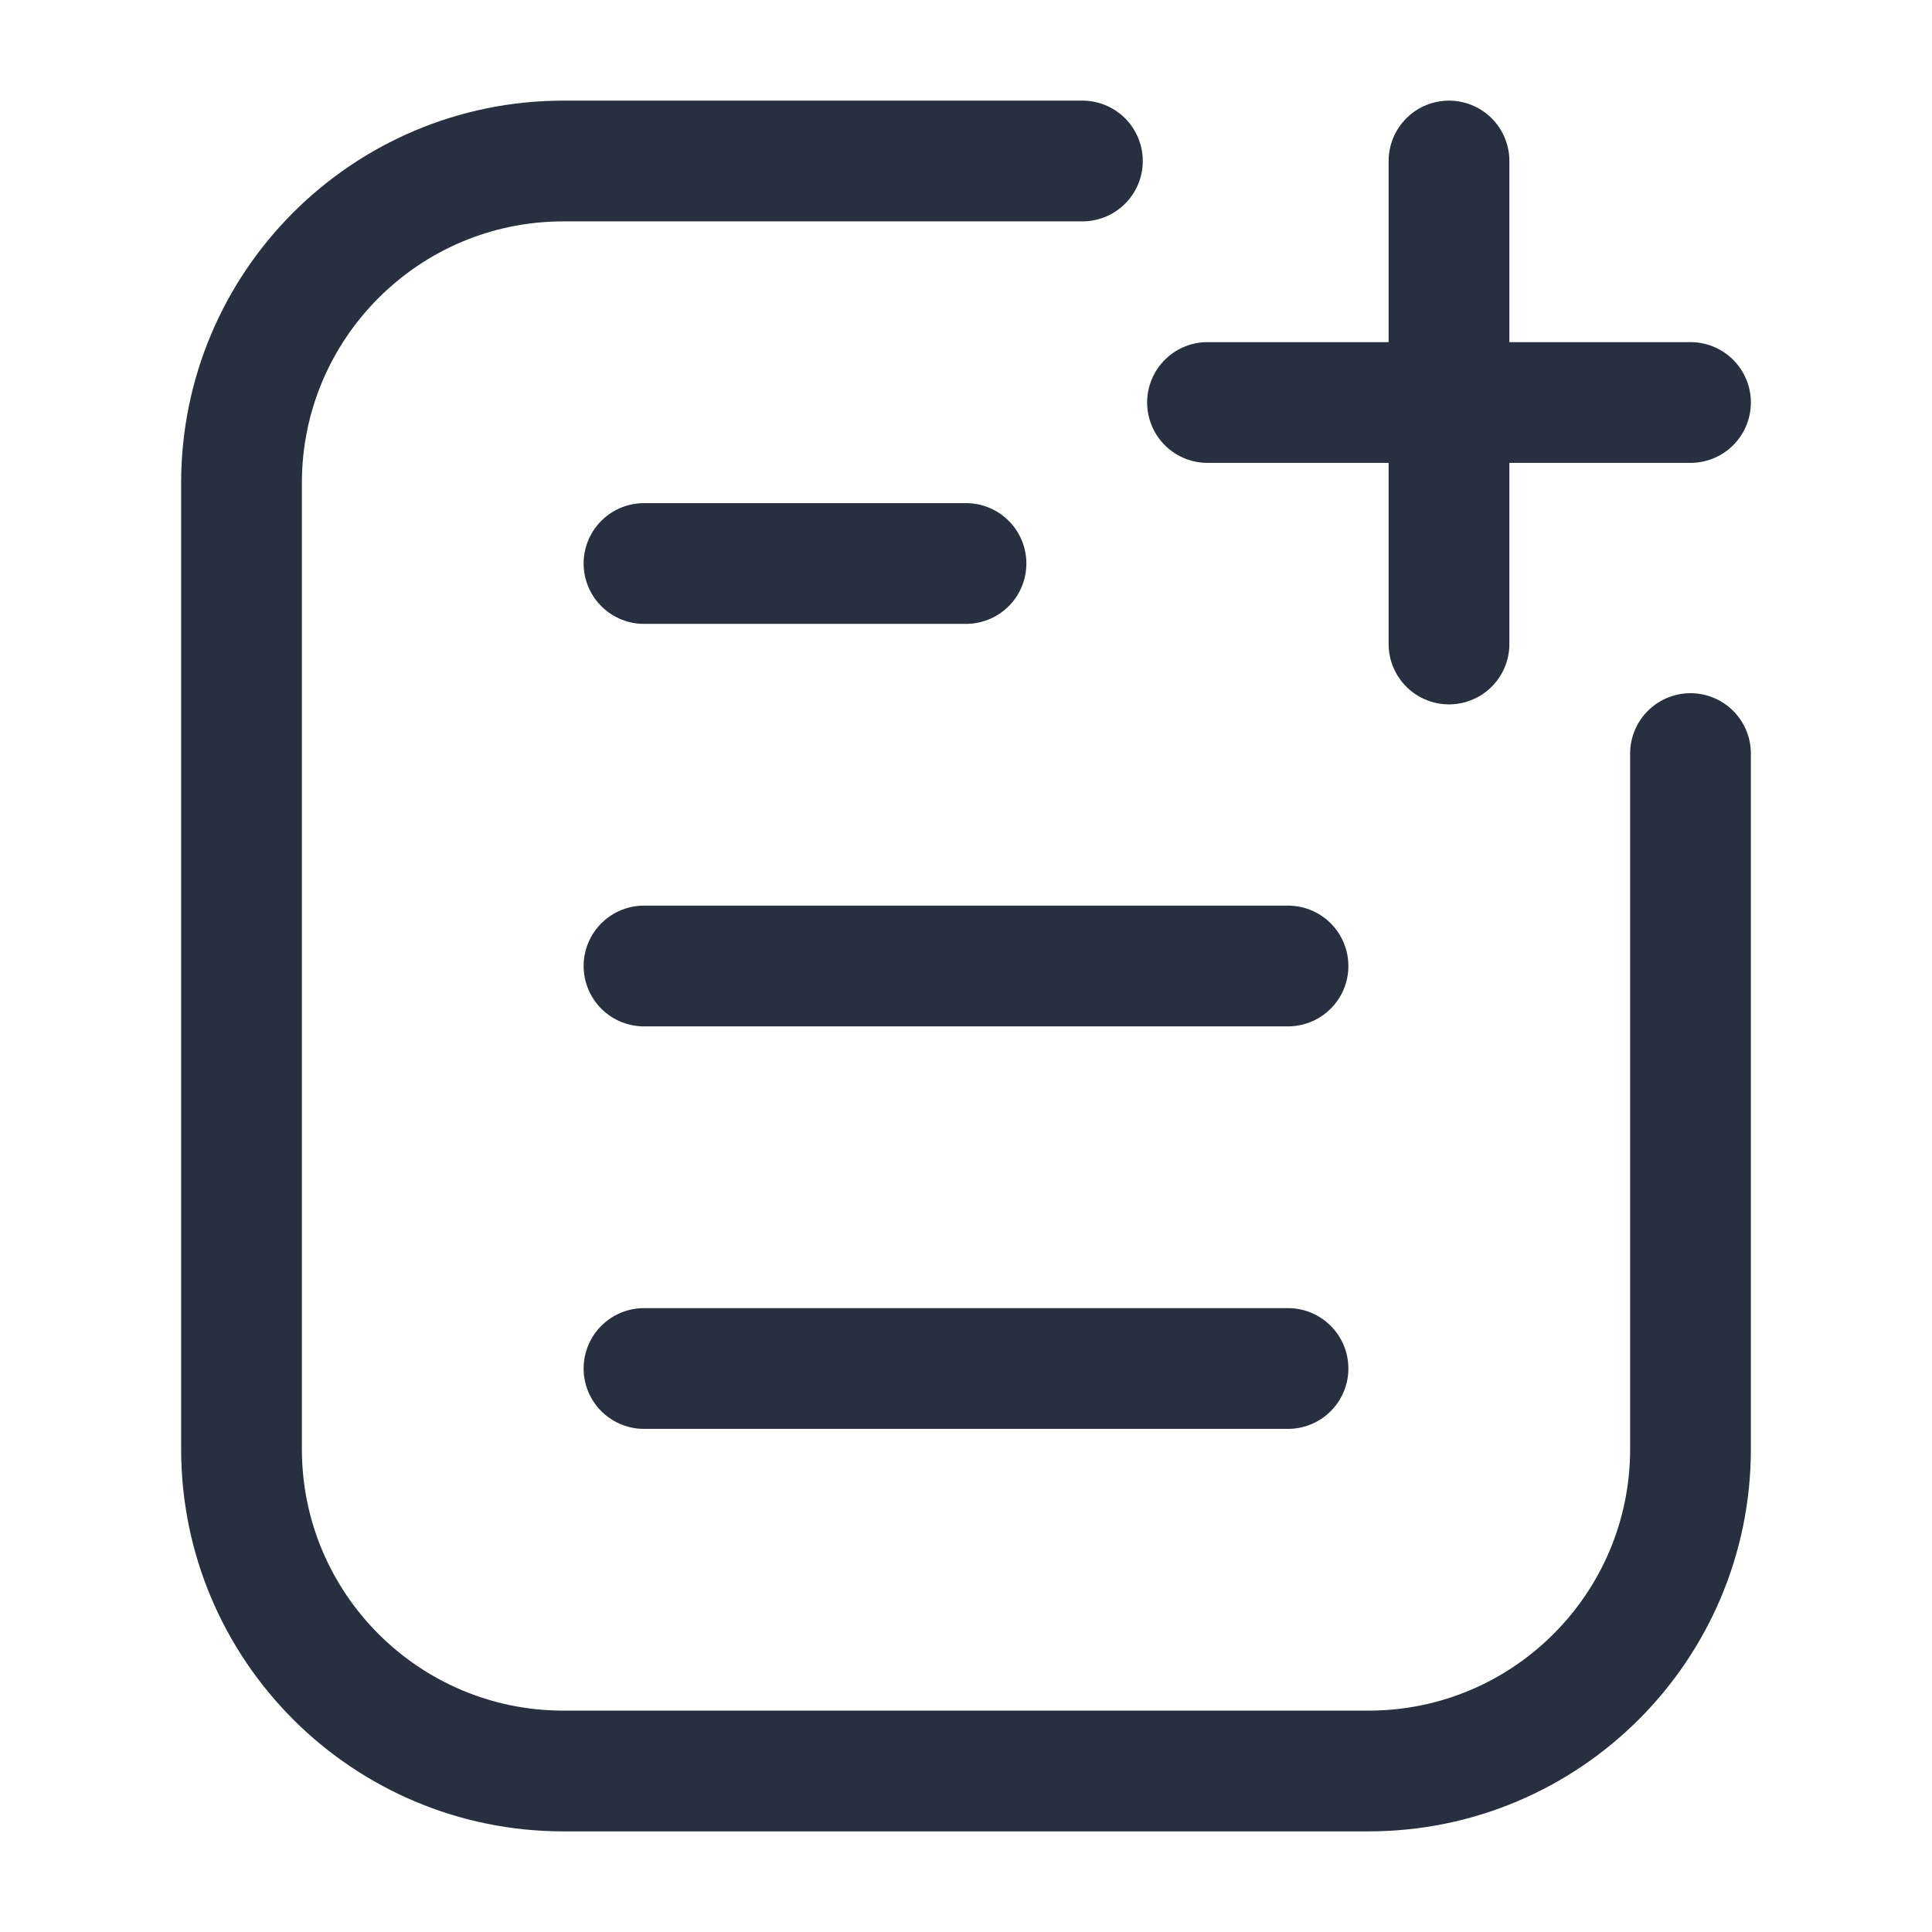 <svg width="24" height="24" viewBox="0 0 24 24" fill="none" xmlns="http://www.w3.org/2000/svg">
<path d="M21 9.361V18C21 20.209 19.209 22 17 22H7C4.791 22 3 20.209 3 18V6C3 3.791 4.791 2 7 2H13.446" stroke="#28303F" stroke-width="1.5" stroke-linecap="round" stroke-linejoin="round"/>
<path d="M8 7H12" stroke="#28303F" stroke-width="1.5" stroke-linecap="round"/>
<path d="M8 12H16" stroke="#28303F" stroke-width="1.5" stroke-linecap="round"/>
<path d="M8 17H16" stroke="#28303F" stroke-width="1.5" stroke-linecap="round"/>
<path d="M18 2V8" stroke="#28303F" stroke-width="1.5" stroke-linecap="round"/>
<path d="M21 5L15 5" stroke="#28303F" stroke-width="1.5" stroke-linecap="round"/>
</svg>
